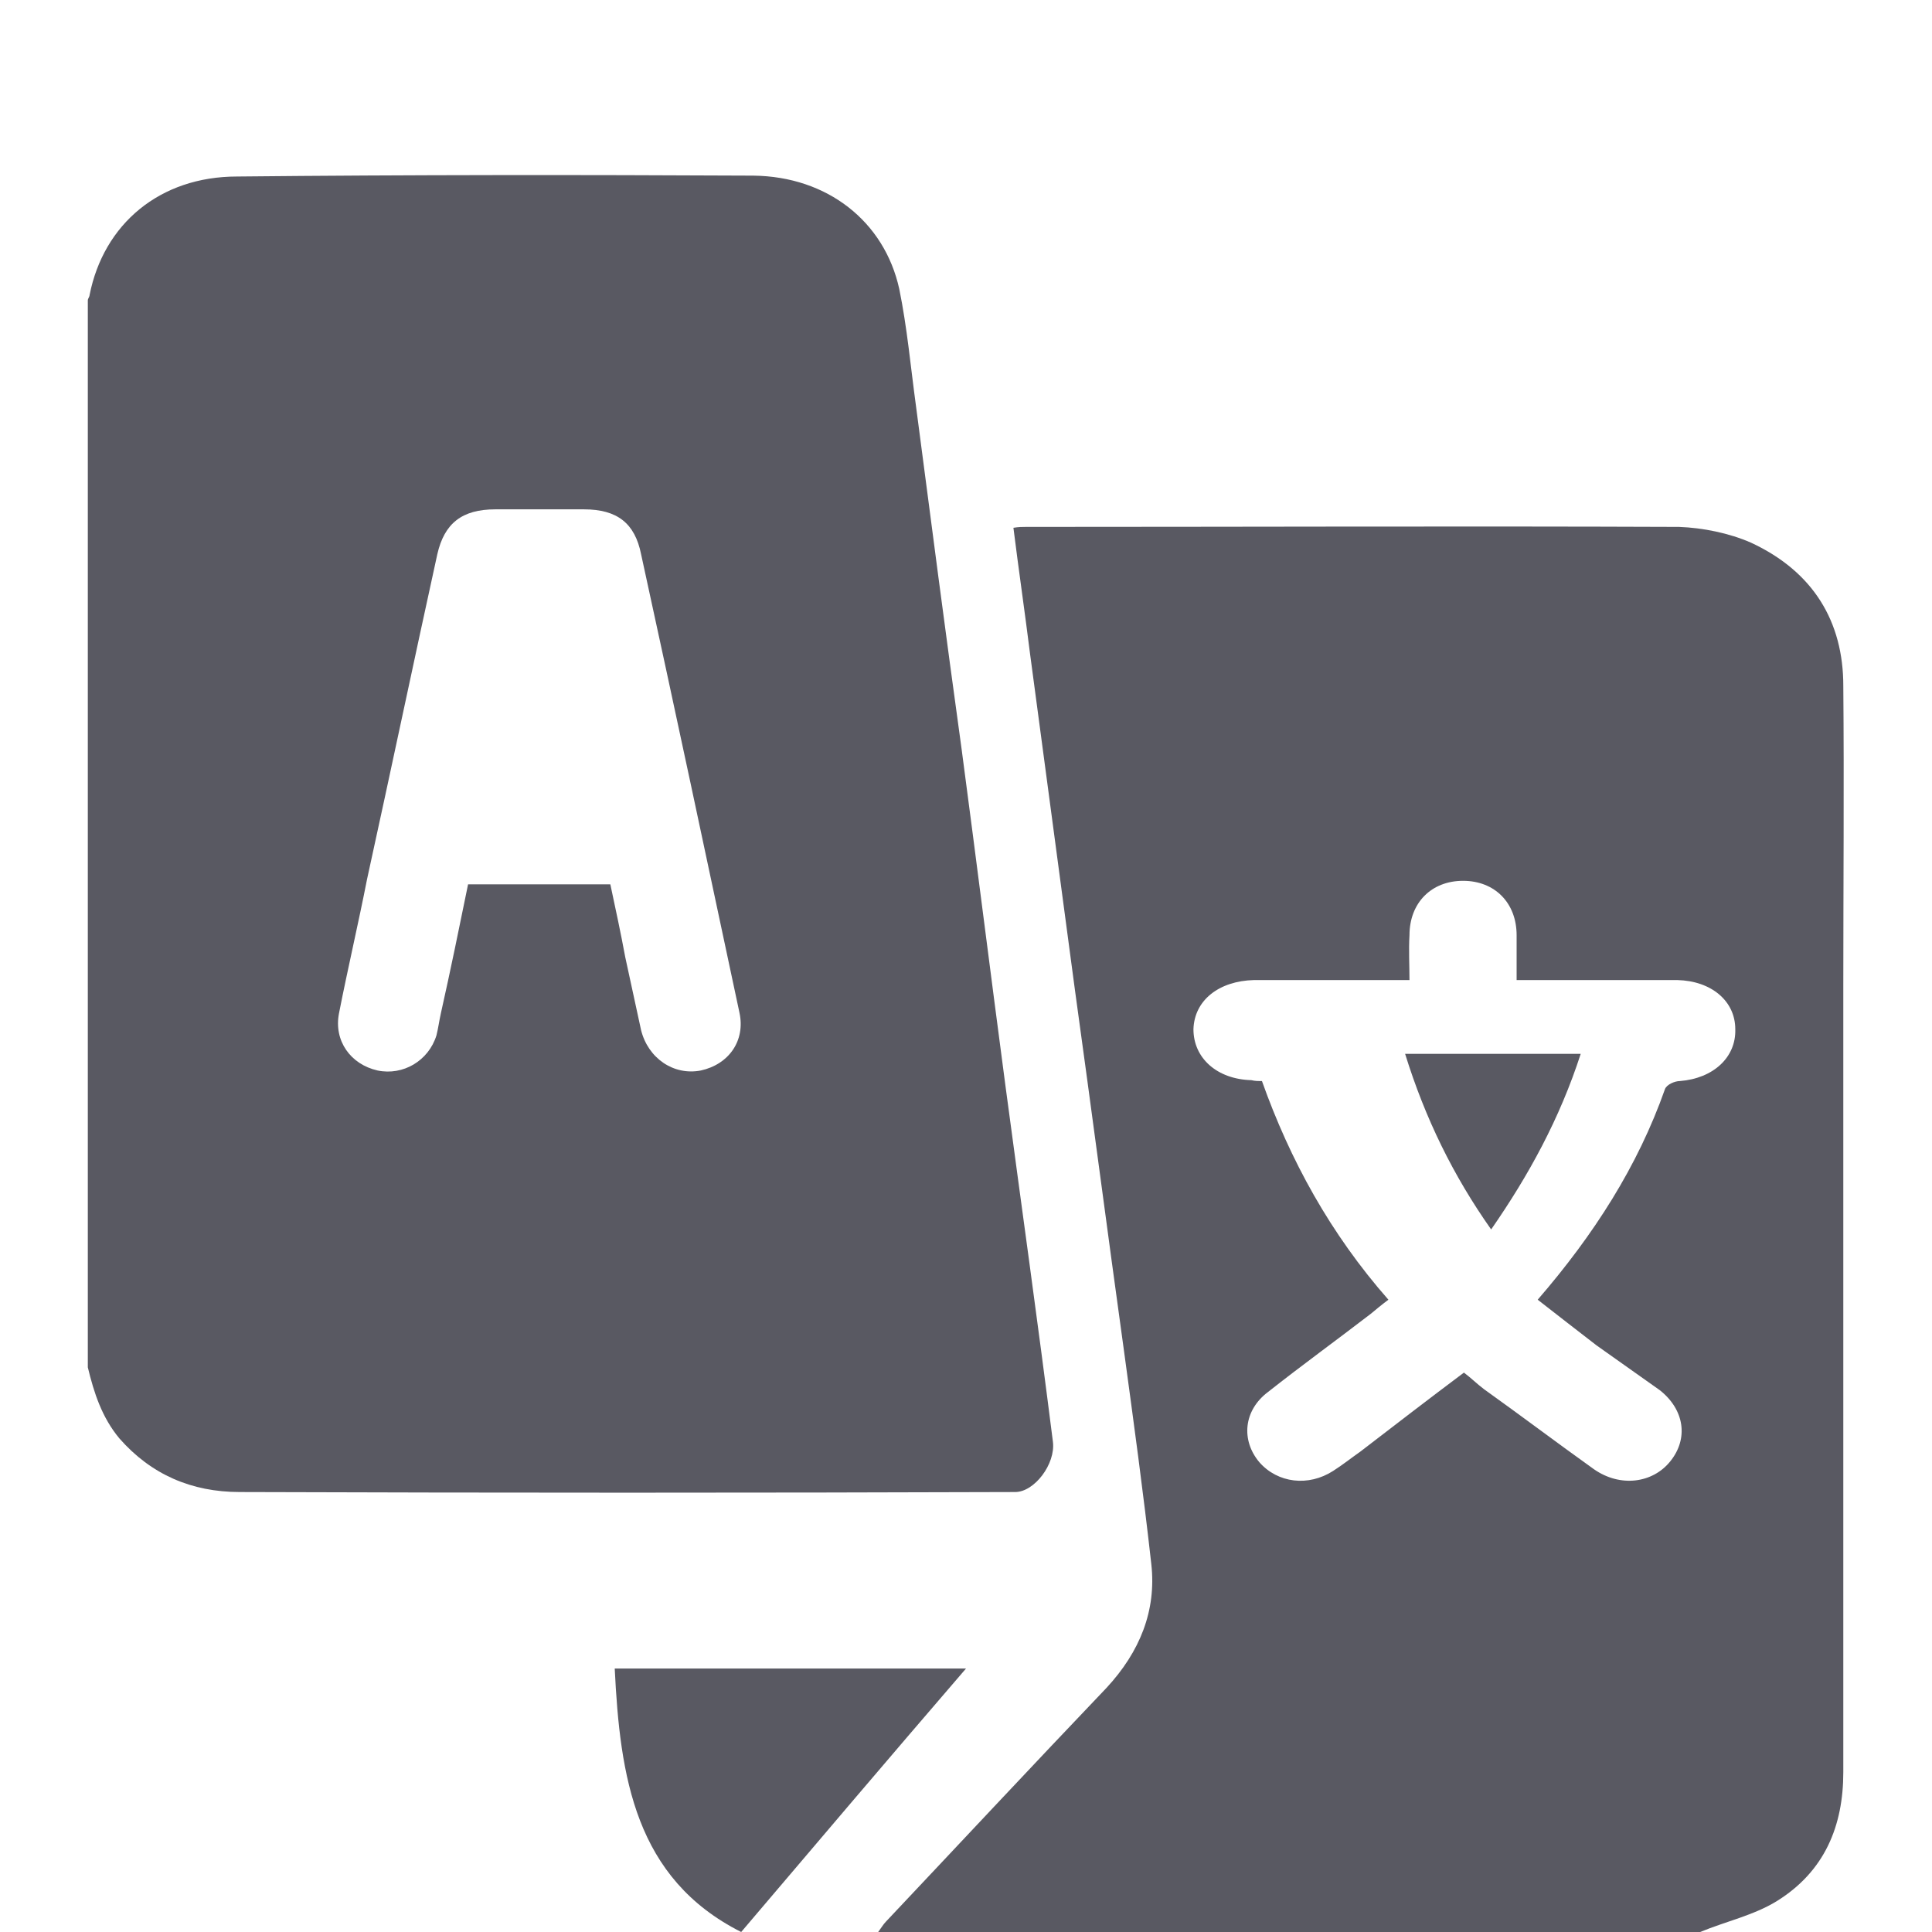 <svg width="22" height="22" viewBox="0 0 22 22" fill="none" xmlns="http://www.w3.org/2000/svg" xmlns:xlink="http://www.w3.org/1999/xlink">
	<desc>
			Created with Pixso.
	</desc>
	<defs>
		<clipPath id="clip405_15287">
			<rect id="_РЎР»РѕР№_1" width="22" height="22" fill="white" fill-opacity="0"/>
		</clipPath>
	</defs>
	<rect id="_РЎР»РѕР№_1" width="22" height="22" fill="#FFFFFF" fill-opacity="0"/>
	<g clip-path="url(#clip405_15287)">
		<path id="Vector" d="M1 15.57C1 11.52 1 7.47 1 3.42C1 3.4 1.02 3.38 1.02 3.36C1.18 2.55 1.82 2.01 2.7 2.01C4.66 1.99 6.62 1.99 8.58 2C9.42 2.01 10.07 2.52 10.24 3.29C10.33 3.73 10.37 4.18 10.43 4.62C10.6 5.92 10.77 7.23 10.95 8.53C11.12 9.81 11.28 11.09 11.45 12.37C11.63 13.72 11.82 15.07 11.99 16.42C12.02 16.67 11.78 16.99 11.56 16.99C8.62 17 5.67 17 2.73 16.99C2.18 16.99 1.72 16.79 1.36 16.38C1.16 16.14 1.07 15.86 1 15.57ZM6.95 10.07C7.01 10.35 7.07 10.63 7.12 10.9C7.18 11.18 7.24 11.45 7.3 11.73C7.38 12.05 7.67 12.25 7.98 12.19C8.3 12.12 8.49 11.85 8.42 11.53C8.05 9.79 7.68 8.05 7.3 6.31C7.23 5.96 7.03 5.8 6.65 5.8C6.31 5.8 5.98 5.8 5.64 5.8C5.26 5.8 5.06 5.96 4.98 6.31C4.71 7.54 4.45 8.78 4.18 10.01C4.08 10.52 3.96 11.03 3.86 11.54C3.8 11.85 3.99 12.12 4.3 12.19C4.59 12.25 4.88 12.08 4.97 11.79C4.99 11.71 5 11.63 5.02 11.54C5.13 11.05 5.23 10.56 5.33 10.07L6.95 10.07L6.95 10.07Z" fill="#595962" fill-opacity="1" fill-rule="nonzero"/>
		<path id="Vector" d="M19.36 22L10 22C10.03 21.96 10.06 21.91 10.09 21.88C10.93 20.99 11.76 20.1 12.6 19.22C12.98 18.81 13.17 18.34 13.11 17.81C13.02 17 12.91 16.2 12.8 15.39C12.61 14.02 12.43 12.64 12.24 11.27C12.07 9.99 11.9 8.72 11.73 7.45C11.67 6.97 11.6 6.49 11.54 6.01C11.6 6 11.64 6 11.68 6C14.16 6 16.64 5.99 19.12 6C19.39 6.01 19.69 6.07 19.94 6.18C20.65 6.51 20.99 7.08 20.99 7.81C21 8.95 20.99 10.09 20.99 11.23C20.99 14.21 20.99 17.2 20.99 20.18C20.99 20.79 20.78 21.31 20.23 21.65C19.97 21.81 19.65 21.88 19.36 22L19.36 22ZM15.81 14.8C15.73 14.86 15.67 14.91 15.61 14.96C15.22 15.26 14.82 15.55 14.44 15.85C14.16 16.06 14.13 16.4 14.34 16.65C14.55 16.89 14.9 16.93 15.18 16.75C15.29 16.68 15.39 16.6 15.49 16.53C15.88 16.23 16.27 15.93 16.67 15.63C16.75 15.69 16.82 15.76 16.9 15.82C17.32 16.12 17.73 16.43 18.15 16.73C18.45 16.94 18.82 16.89 19.02 16.64C19.23 16.38 19.18 16.05 18.9 15.83C18.66 15.66 18.42 15.49 18.18 15.32C17.96 15.15 17.74 14.98 17.51 14.8C18.15 14.06 18.65 13.28 18.96 12.4C18.98 12.35 19.07 12.31 19.13 12.31C19.51 12.28 19.77 12.04 19.76 11.72C19.76 11.4 19.49 11.17 19.1 11.16C18.78 11.16 18.46 11.16 18.14 11.16C17.85 11.16 17.57 11.16 17.27 11.16C17.27 10.98 17.27 10.81 17.27 10.65C17.27 10.28 17.02 10.03 16.66 10.03C16.3 10.03 16.05 10.28 16.05 10.65C16.04 10.82 16.05 10.99 16.05 11.16C15.95 11.16 15.88 11.16 15.81 11.16C15.3 11.16 14.79 11.16 14.28 11.16C13.88 11.17 13.6 11.39 13.59 11.72C13.59 12.05 13.86 12.29 14.25 12.3C14.29 12.31 14.32 12.31 14.37 12.31C14.69 13.21 15.15 14.05 15.81 14.8L15.81 14.8Z" fill="#595962" fill-opacity="1" fill-rule="nonzero"/>
		<path id="Vector" d="M11 19C10.13 20.01 9.29 21 8.44 22C7.23 21.39 7.06 20.23 7 19L11 19Z" fill="#595962" fill-opacity="1" fill-rule="nonzero"/>
		<path id="Vector" d="M16 12L18 12C17.76 12.74 17.41 13.38 16.98 14C16.55 13.39 16.23 12.74 16 12Z" fill="#595962" fill-opacity="1" fill-rule="nonzero"/>
	</g>
</svg>
